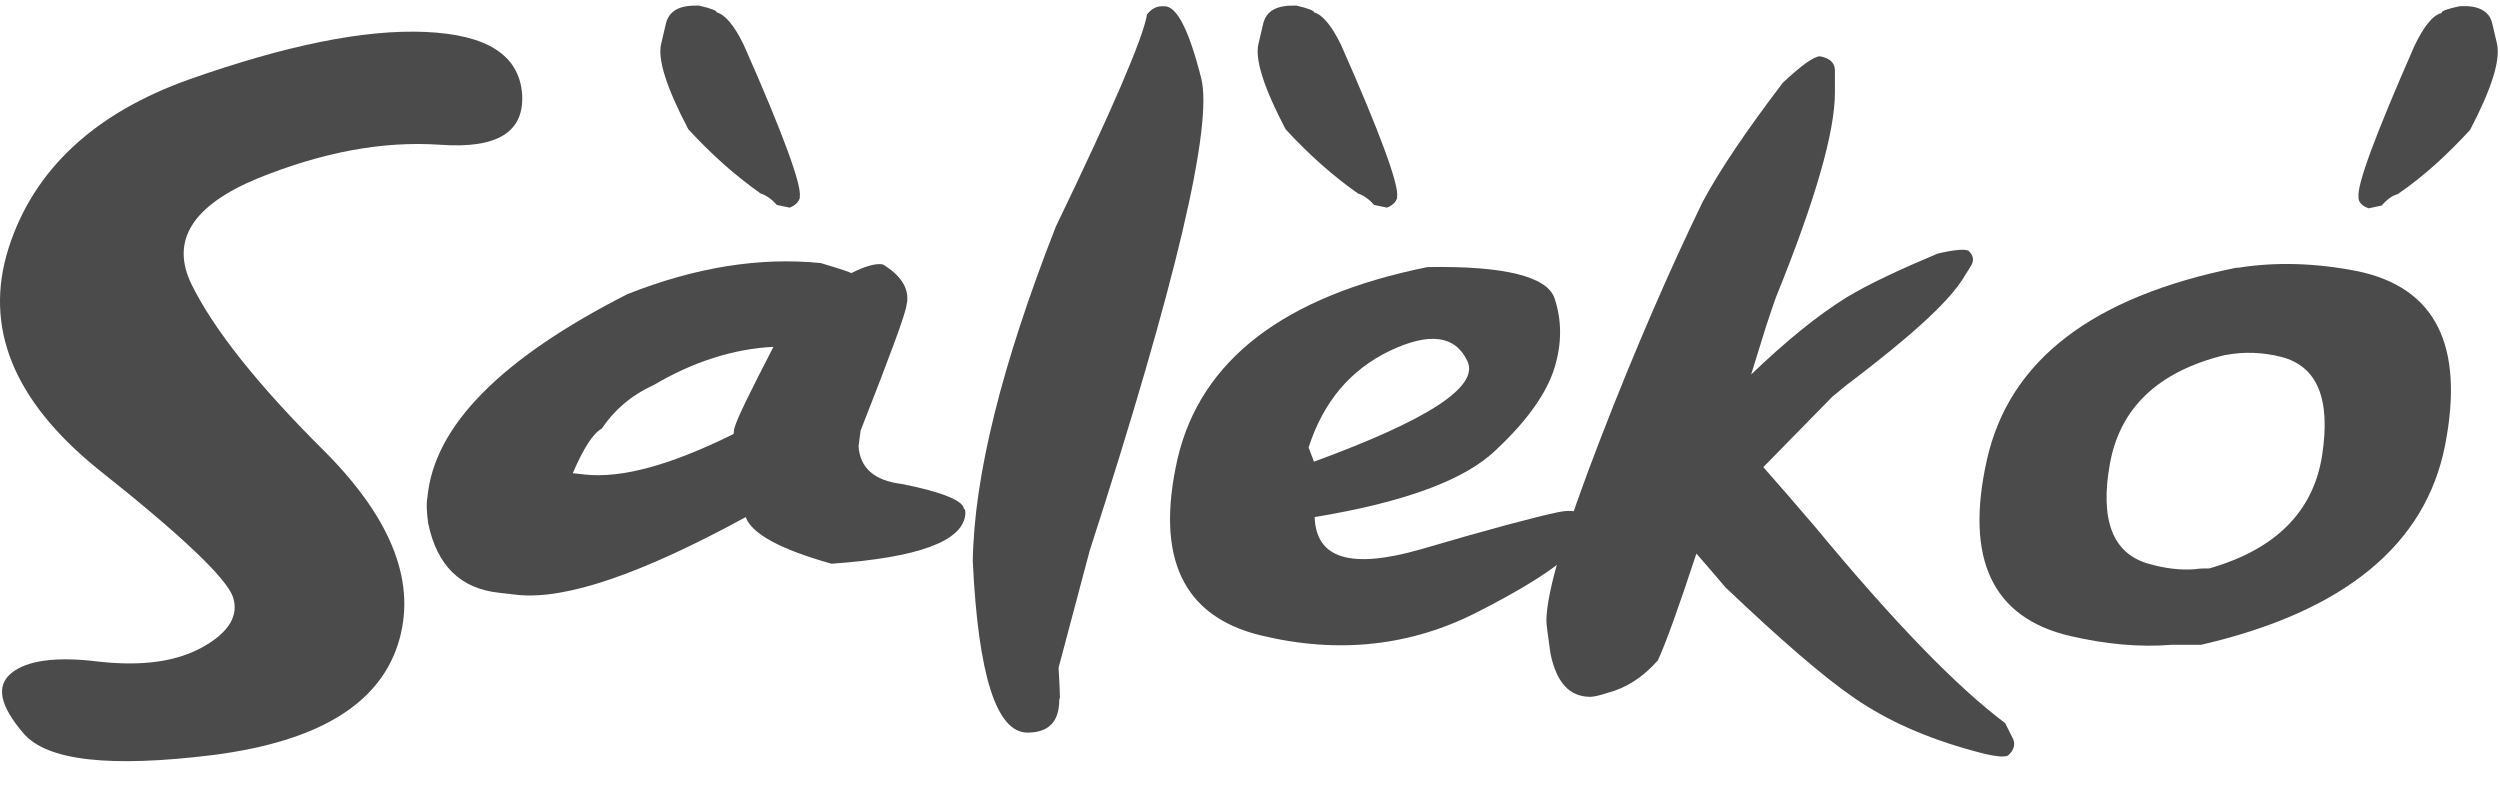 <svg width="113" height="36" viewBox="0 0 113 36" fill="none" xmlns="http://www.w3.org/2000/svg">
<path d="M8.572 3.582C12.909 2.055 16.452 1.322 19.231 1.444C22.01 1.566 23.446 2.482 23.598 4.223C23.72 5.964 22.499 6.727 19.903 6.544C17.307 6.361 14.558 6.88 11.626 8.071C8.695 9.293 7.687 10.881 8.664 12.866C9.641 14.851 11.626 17.386 14.711 20.44C17.765 23.525 18.864 26.426 17.979 29.144C17.093 31.862 14.345 33.511 9.672 34.122C4.999 34.703 2.128 34.397 1.059 33.145C-0.01 31.893 -0.193 31.007 0.51 30.427C1.212 29.846 2.556 29.663 4.48 29.908C6.435 30.121 7.992 29.908 9.183 29.236C10.374 28.564 10.802 27.8 10.527 26.976C10.222 26.12 8.206 24.196 4.388 21.173C0.601 18.088 -0.743 14.79 0.387 11.217C1.517 7.674 4.266 5.109 8.572 3.582Z" fill="#4B4B4B"/>
<path d="M39.907 11.951C40.701 12.439 41.067 12.989 41.006 13.63L40.976 13.783C40.945 14.149 40.243 16.043 38.899 19.464L38.807 20.166C38.868 21.143 39.51 21.724 40.762 21.876C42.625 22.243 43.541 22.64 43.572 23.006C43.633 23.006 43.633 23.098 43.633 23.251C43.511 24.472 41.495 25.205 37.586 25.48C35.295 24.839 33.982 24.136 33.707 23.373C29.004 25.938 25.553 27.129 23.354 26.885L22.56 26.793C20.819 26.61 19.75 25.572 19.353 23.648C19.292 23.19 19.261 22.793 19.322 22.457C19.628 19.25 22.651 16.196 28.362 13.294C31.447 12.073 34.348 11.615 37.097 11.89C38.013 12.164 38.471 12.317 38.471 12.348C39.082 12.042 39.571 11.89 39.907 11.951ZM25.889 21.388L26.438 21.449C28.149 21.632 30.378 20.991 33.157 19.616L33.188 19.372C33.31 18.914 33.921 17.692 34.959 15.677C33.157 15.768 31.325 16.349 29.523 17.417C28.515 17.876 27.752 18.547 27.202 19.372C26.805 19.586 26.377 20.258 25.889 21.388Z" fill="#4B4B4B"/>
<path d="M52.52 0.283H52.642C53.192 0.283 53.742 1.352 54.291 3.521C54.841 5.658 53.161 12.805 49.252 24.899L47.847 30.182C47.878 30.732 47.908 31.19 47.908 31.526L47.878 31.648C47.878 32.626 47.389 33.114 46.443 33.114C45.038 33.114 44.213 30.518 43.969 25.357C44.03 21.509 45.282 16.47 47.725 10.239C50.291 4.925 51.665 1.719 51.848 0.65C52.032 0.405 52.276 0.283 52.52 0.283Z" fill="#4B4B4B"/>
<path d="M64.523 12.072C68.004 12.011 69.928 12.5 70.264 13.477C70.6 14.485 70.6 15.524 70.264 16.623C69.928 17.723 69.073 18.975 67.638 20.318C66.233 21.693 63.484 22.701 59.423 23.372C59.484 25.266 61.072 25.724 64.187 24.838C67.302 23.922 69.379 23.372 70.387 23.159C71.394 22.945 71.791 23.25 71.639 24.075C71.456 24.899 69.867 26.091 66.813 27.648C63.79 29.206 60.492 29.572 56.979 28.717C53.467 27.862 52.215 25.205 53.223 20.746C54.261 16.287 58.018 13.386 64.523 12.072ZM59.148 20.227L59.392 20.868C64.553 18.975 66.874 17.478 66.325 16.318C65.775 15.157 64.614 15.004 62.812 15.86C61.041 16.715 59.819 18.15 59.148 20.227Z" fill="#4B4B4B"/>
<path d="M76.677 25.022C75.883 27.434 75.303 29.053 74.937 29.847C74.265 30.611 73.501 31.099 72.677 31.313C72.31 31.435 72.035 31.496 71.883 31.496C70.936 31.496 70.356 30.855 70.081 29.542C69.959 28.687 69.897 28.198 69.897 28.076C69.897 26.763 70.722 24.014 72.341 19.83C73.959 15.646 75.517 12.103 76.952 9.141C77.716 7.705 78.938 5.903 80.587 3.735C81.442 2.941 81.992 2.544 82.266 2.544C82.725 2.636 82.938 2.849 82.938 3.185V4.193C82.938 5.964 82.053 9.049 80.281 13.416C80.251 13.477 80.098 13.935 79.823 14.76L79.151 16.928C80.739 15.402 82.175 14.241 83.457 13.447C84.465 12.836 85.84 12.195 87.58 11.462C88.375 11.278 88.833 11.248 88.985 11.34C89.199 11.553 89.23 11.767 89.108 11.981L88.71 12.622C88.008 13.722 86.298 15.249 83.61 17.295C83.549 17.326 83.305 17.539 82.816 17.936L79.884 20.929C79.823 20.99 79.762 21.052 79.701 21.113C80.403 21.907 81.198 22.823 82.083 23.861C85.595 28.106 88.436 31.038 90.635 32.687L91.001 33.42C91.093 33.665 91.032 33.909 90.757 34.153C90.573 34.245 90.054 34.184 89.199 33.94C87.061 33.359 85.29 32.565 83.824 31.557C82.358 30.55 80.434 28.87 77.991 26.549C77.502 25.968 77.075 25.48 76.677 25.022Z" fill="#4B4B4B"/>
<path d="M98.178 29.144C96.681 29.266 95.154 29.114 93.566 28.747C90.054 27.922 88.802 25.265 89.81 20.776C90.818 16.287 94.574 13.416 101.079 12.102H101.171C102.881 11.828 104.683 11.889 106.546 12.255C110.089 12.988 111.402 15.615 110.516 20.135C109.631 24.624 105.966 27.648 99.491 29.144C99.033 29.144 98.575 29.144 98.178 29.144ZM99.858 25.693C102.851 24.838 104.561 23.128 104.958 20.593C105.355 18.027 104.744 16.561 103.125 16.134C102.27 15.92 101.446 15.889 100.621 16.042H100.591C97.567 16.775 95.826 18.424 95.368 20.959C94.91 23.494 95.49 25.021 97.109 25.479C97.842 25.693 98.575 25.785 99.247 25.724C99.43 25.693 99.613 25.693 99.858 25.693Z" fill="#4B4B4B"/>
<path d="M107.646 9.293L107.065 9.415C106.791 9.324 106.638 9.171 106.607 8.988V8.927C106.516 8.377 107.371 6.086 109.142 2.055C109.57 1.169 109.967 0.681 110.364 0.589C110.333 0.498 110.608 0.406 111.158 0.284C112.013 0.223 112.532 0.498 112.654 1.078L112.868 1.994C113.021 2.727 112.624 4.01 111.647 5.873C110.608 7.003 109.539 7.98 108.379 8.774C108.134 8.835 107.89 9.018 107.646 9.293Z" fill="#4B4B4B"/>
<path d="M34.379 8.744C33.249 7.95 32.149 6.972 31.111 5.842C30.134 3.979 29.706 2.666 29.889 1.964L30.103 1.048C30.256 0.467 30.744 0.223 31.599 0.254C32.149 0.376 32.424 0.498 32.393 0.559C32.76 0.651 33.188 1.139 33.615 2.025C35.417 6.087 36.242 8.377 36.15 8.896V8.958C36.089 9.141 35.936 9.294 35.692 9.385L35.112 9.263C34.898 9.019 34.654 8.835 34.379 8.744Z" fill="#4B4B4B"/>
<path d="M61.377 8.744C60.247 7.95 59.147 6.972 58.109 5.842C57.132 3.979 56.704 2.666 56.887 1.964L57.101 1.048C57.254 0.467 57.742 0.223 58.597 0.254C59.147 0.376 59.422 0.498 59.392 0.559C59.758 0.651 60.185 1.139 60.613 2.025C62.415 6.087 63.24 8.377 63.148 8.896V8.958C63.087 9.141 62.934 9.294 62.69 9.385L62.11 9.263C61.896 9.019 61.651 8.835 61.377 8.744Z" fill="#4B4B4B"/>
</svg>
